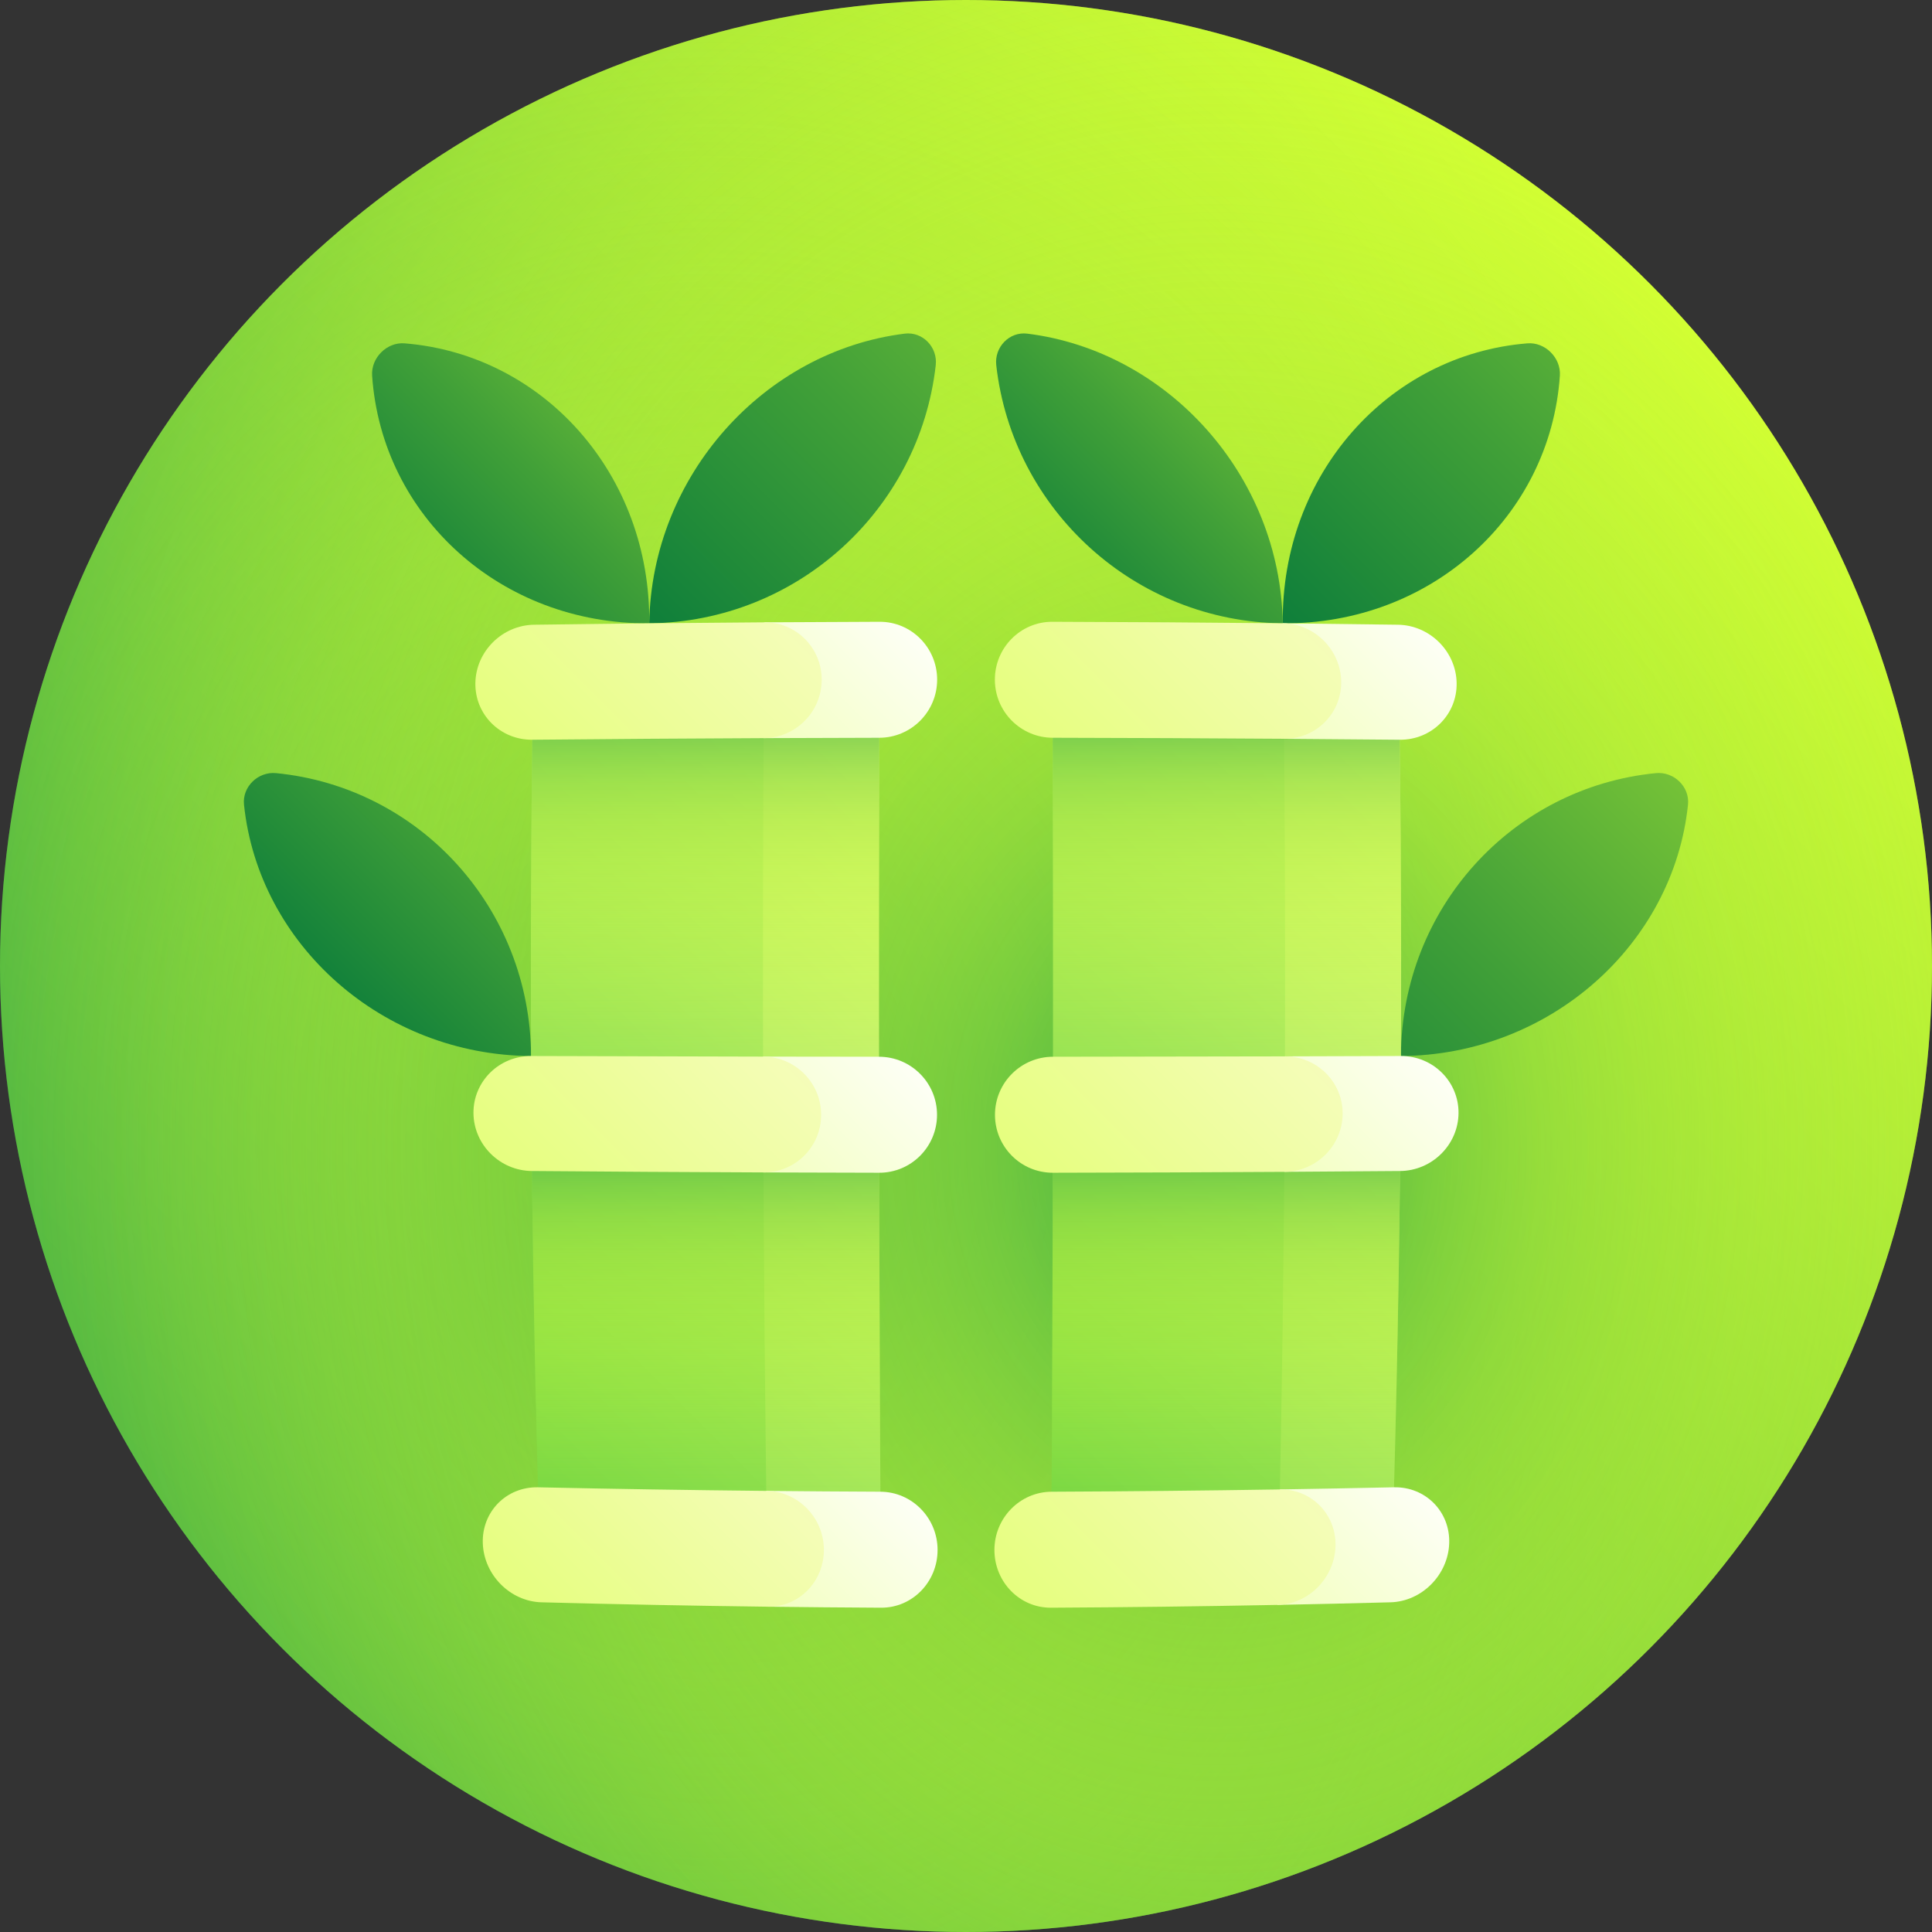 <svg id="Capa_1" enable-background="new 0 0 512.001 512.001" height="512" viewBox="0 0 512.001 512.001" width="512" xmlns="http://www.w3.org/2000/svg" xmlns:xlink="http://www.w3.org/1999/xlink"><rect x="0" y="0" width="512.001" height="512.001" fill="#333333" stroke="none"/><linearGradient id="SVGID_1_" gradientUnits="userSpaceOnUse" x1="74.984" x2="437.023" y1="437.023" y2="74.984"><stop offset="0" stop-color="#008a4c"/><stop offset="1" stop-color="#d3ff33"/></linearGradient><linearGradient id="lg1"><stop offset="0" stop-color="#008a4c" stop-opacity=".8"/><stop offset=".057" stop-color="#2ca247" stop-opacity=".755"/><stop offset=".118" stop-color="#53b842" stop-opacity=".705"/><stop offset=".186" stop-color="#75cb3e" stop-opacity=".651"/><stop offset=".26" stop-color="#93db3b" stop-opacity=".592"/><stop offset=".341" stop-color="#aae838" stop-opacity=".527"/><stop offset=".433" stop-color="#bdf336" stop-opacity=".453"/><stop offset=".543" stop-color="#c9fa34" stop-opacity=".366"/><stop offset=".688" stop-color="#d1fe33" stop-opacity=".25"/><stop offset="1" stop-color="#d3ff33" stop-opacity="0"/></linearGradient><radialGradient id="SVGID_2_" cx="-31266.383" cy="-31857.565" gradientTransform="matrix(1 0 0 1.253 31456.449 40220.461)" gradientUnits="userSpaceOnUse" r="333.524" xlink:href="#lg1"/><radialGradient id="SVGID_3_" cx="-31266.383" cy="-31857.565" gradientTransform="matrix(-1 0 0 1.253 -30944.449 40220.461)" gradientUnits="userSpaceOnUse" r="333.524" xlink:href="#lg1"/><linearGradient id="lg2"><stop offset="0" stop-color="#00753b"/><stop offset=".121" stop-color="#12813a"/><stop offset=".365" stop-color="#41a038"/><stop offset=".705" stop-color="#8cd136"/><stop offset="1" stop-color="#d3ff33"/></linearGradient><linearGradient id="SVGID_4_" gradientUnits="userSpaceOnUse" x1="93.308" x2="224.248" xlink:href="#lg2" y1="172.51" y2="41.57"/><linearGradient id="SVGID_5_" gradientUnits="userSpaceOnUse" x1="70.107" x2="213.499" xlink:href="#lg2" y1="277.216" y2="133.825"/><linearGradient id="SVGID_6_" gradientUnits="userSpaceOnUse" x1="150.315" x2="359.695" xlink:href="#lg2" y1="186.823" y2="-22.557"/><linearGradient id="lg3"><stop offset="0" stop-color="#5ccd38"/><stop offset=".174" stop-color="#6ed341"/><stop offset=".524" stop-color="#9de45a"/><stop offset="1" stop-color="#e6fe7f"/></linearGradient><linearGradient id="SVGID_7_" gradientUnits="userSpaceOnUse" x1="21.563" x2="285.176" xlink:href="#lg3" y1="477.691" y2="214.078"/><linearGradient id="SVGID_8_" gradientUnits="userSpaceOnUse" x1="55.483" x2="293.834" xlink:href="#lg3" y1="413.453" y2="175.102"/><linearGradient id="lg4"><stop offset="0" stop-color="#d3ff33" stop-opacity="0"/><stop offset=".28" stop-color="#d1fe33" stop-opacity=".224"/><stop offset=".425" stop-color="#c9f934" stop-opacity=".34"/><stop offset=".539" stop-color="#bcf236" stop-opacity=".432"/><stop offset=".637" stop-color="#a9e738" stop-opacity=".51"/><stop offset=".725" stop-color="#90da3b" stop-opacity=".58"/><stop offset=".805" stop-color="#71c93f" stop-opacity=".644"/><stop offset=".88" stop-color="#4db543" stop-opacity=".704"/><stop offset=".948" stop-color="#259e48" stop-opacity=".758"/><stop offset="1" stop-color="#008a4c" stop-opacity=".8"/></linearGradient><linearGradient id="SVGID_9_" gradientUnits="userSpaceOnUse" x1="186.872" x2="186.872" xlink:href="#lg4" y1="290.871" y2="175.599"/><linearGradient id="SVGID_10_" gradientUnits="userSpaceOnUse" x1="187.118" x2="187.118" xlink:href="#lg4" y1="406.13" y2="290.535"/><linearGradient id="lg5"><stop offset=".008" stop-color="#e6fe7f"/><stop offset="1" stop-color="#fff"/></linearGradient><linearGradient id="SVGID_11_" gradientUnits="userSpaceOnUse" x1="162.779" x2="243.658" xlink:href="#lg5" y1="353.401" y2="272.522"/><linearGradient id="lg6"><stop offset=".008" stop-color="#e6fe7f"/><stop offset="1" stop-color="#f9fcca"/></linearGradient><linearGradient id="SVGID_12_" gradientUnits="userSpaceOnUse" x1="145.535" x2="212.94" xlink:href="#lg6" y1="321.245" y2="253.84"/><linearGradient id="SVGID_13_" gradientUnits="userSpaceOnUse" x1="162.699" x2="243.866" xlink:href="#lg5" y1="238.479" y2="157.313"/><linearGradient id="SVGID_14_" gradientUnits="userSpaceOnUse" x1="145.58" x2="213.709" xlink:href="#lg6" y1="206.981" y2="138.852"/><linearGradient id="SVGID_15_" gradientUnits="userSpaceOnUse" x1="164.42" x2="243.882" xlink:href="#lg5" y1="467.511" y2="388.05"/><linearGradient id="SVGID_16_" gradientUnits="userSpaceOnUse" x1="147.888" x2="213.345" xlink:href="#lg6" y1="435.035" y2="369.578"/><linearGradient id="SVGID_17_" gradientUnits="userSpaceOnUse" x1="260.959" x2="388.106" xlink:href="#lg2" y1="169.97" y2="42.823"/><linearGradient id="SVGID_18_" gradientUnits="userSpaceOnUse" x1="318.915" x2="520.458" xlink:href="#lg2" y1="185.911" y2="-15.632"/><linearGradient id="SVGID_19_" gradientUnits="userSpaceOnUse" x1="321.11" x2="527.872" xlink:href="#lg2" y1="330.404" y2="123.642"/><linearGradient id="SVGID_20_" gradientUnits="userSpaceOnUse" x1="156.287" x2="421.658" xlink:href="#lg3" y1="478.791" y2="213.42"/><linearGradient id="SVGID_21_" gradientUnits="userSpaceOnUse" x1="190.1" x2="431.126" xlink:href="#lg3" y1="414.882" y2="173.856"/><linearGradient id="SVGID_22_" gradientUnits="userSpaceOnUse" x1="325.13" x2="325.13" xlink:href="#lg4" y1="290.871" y2="175.599"/><linearGradient id="SVGID_23_" gradientUnits="userSpaceOnUse" x1="324.884" x2="324.884" xlink:href="#lg4" y1="406.13" y2="290.535"/><linearGradient id="SVGID_24_" gradientUnits="userSpaceOnUse" x1="300.594" x2="381.934" xlink:href="#lg5" y1="353.498" y2="272.158"/><linearGradient id="SVGID_25_" gradientUnits="userSpaceOnUse" x1="283.431" x2="351.38" xlink:href="#lg6" y1="321.563" y2="253.613"/><linearGradient id="SVGID_26_" gradientUnits="userSpaceOnUse" x1="301.354" x2="381.072" xlink:href="#lg5" y1="237.911" y2="158.194"/><linearGradient id="SVGID_27_" gradientUnits="userSpaceOnUse" x1="283.533" x2="350.684" xlink:href="#lg6" y1="206.384" y2="139.234"/><linearGradient id="SVGID_28_" gradientUnits="userSpaceOnUse" x1="298.249" x2="380.082" xlink:href="#lg5" y1="468.274" y2="386.442"/><linearGradient id="SVGID_29_" gradientUnits="userSpaceOnUse" x1="282.577" x2="350.102" xlink:href="#lg6" y1="436.269" y2="368.743"/><g><circle cx="256.001" cy="256" fill="url(#SVGID_1_)" r="256"/><circle cx="256" cy="256.001" fill="url(#SVGID_2_)" r="256"/><circle cx="256" cy="256.001" fill="url(#SVGID_3_)" r="256"/><path d="m98.618 99.565c2.552 37.34 34.244 65.945 73.438 65.618.415-39.279-27.851-71.206-64.837-74.194-4.687-.384-8.931 3.846-8.601 8.576z" fill="url(#SVGID_4_)"/><path d="m64.661 213.221c3.855 37.144 36.705 66.404 76.079 66.635-.202-39.145-29.501-71.216-67.538-74.967-4.812-.482-9.027 3.624-8.541 8.332z" fill="url(#SVGID_5_)"/><path d="m247.979 96.816c-4.333 38.258-36.713 67.978-75.923 68.367.624-39.177 30.523-72.161 67.722-76.769 4.718-.578 8.758 3.567 8.201 8.402z" fill="url(#SVGID_6_)"/><path d="m171.868 180.485c-.865 77.19-.425 154.381 1.32 231.571 20.076.358 40.152.586 60.227.683-.476-77.531-.596-155.062-.36-232.593-20.395.049-40.791.162-61.187.339z" fill="url(#SVGID_7_)"/><path d="m141.275 180.8c-1.179 76.874-.579 153.748 1.8 230.622 20.076.488 40.152.846 60.227 1.074-1.111-77.409-1.39-154.819-.84-232.228-20.396.112-40.792.29-61.187.532z" fill="url(#SVGID_8_)"/><path d="m141.275 180.8c-.584 38.098-.732 76.197-.442 114.295 30.712.18 61.423.288 92.135.324-.058-38.424-.028-76.848.089-115.272-30.595.072-61.189.29-91.782.653z" fill="url(#SVGID_9_)"/><path d="m140.832 295.095c.29 38.098 1.016 76.197 2.18 114.295 30.13.722 60.261 1.156 90.391 1.3-.233-38.424-.378-76.848-.436-115.272-30.711-.036-61.423-.143-92.135-.323z" fill="url(#SVGID_10_)"/><path d="m232.949 280.049c-10.245-.007-20.491-.019-30.736-.036.021 10.23.058 20.461.108 30.691 10.225.039 20.45.067 30.674.084 8.468.014 15.329-6.866 15.328-15.358-.003-8.491-6.886-15.376-15.374-15.381z" fill="url(#SVGID_11_)"/><path d="m217.611 295.394c-.02-8.484-6.91-15.369-15.399-15.381-20.491-.033-40.982-.086-61.473-.158-8.489-.026-15.337 6.752-15.263 15.143s7.027 15.262 15.495 15.335c20.45.168 40.899.291 61.349.37 8.468.035 15.311-6.824 15.291-15.309z" fill="url(#SVGID_12_)"/><path d="m233.107 164.777c-10.175.029-20.35.077-30.525.145-.087 10.23-.16 20.461-.218 30.691 10.217-.045 20.433-.077 30.65-.097 8.466-.016 15.334-6.902 15.339-15.394.005-8.491-6.821-15.37-15.246-15.345z" fill="url(#SVGID_13_)"/><path d="m217.759 180.195c.039-8.484-6.751-15.331-15.177-15.273-20.35.135-40.7.348-61.05.638-8.424.124-15.405 7.042-15.554 15.433s6.621 15.122 15.086 15.046c20.433-.194 40.866-.336 61.3-.426 8.467-.036 15.355-6.934 15.395-15.418z" fill="url(#SVGID_14_)"/><path d="m233.315 395.321c-10.083-.043-20.165-.116-30.248-.217.13 10.23.275 20.461.434 30.691 10 .124 20 .212 30 .265 8.276.045 14.977-6.831 14.967-15.321-.01-8.492-6.794-15.383-15.153-15.418z" fill="url(#SVGID_15_)"/><path d="m218.338 410.594c-.079-8.485-6.912-15.407-15.271-15.49-20.165-.202-40.331-.52-60.496-.953-8.359-.175-14.922 6.463-14.623 14.854.298 8.39 7.277 15.402 15.554 15.625 20 .53 40 .918 60 1.166 8.276.103 14.915-6.718 14.836-15.202z" fill="url(#SVGID_16_)"/><path d="m264.022 96.816c4.333 38.258 36.713 67.978 75.923 68.367-.625-39.177-30.523-72.161-67.722-76.769-4.716-.578-8.756 3.567-8.201 8.402z" fill="url(#SVGID_17_)"/><path d="m413.383 99.565c-2.553 37.34-34.245 65.945-73.438 65.618-.416-39.279 27.85-71.206 64.837-74.194 4.689-.384 8.933 3.846 8.601 8.576z" fill="url(#SVGID_18_)"/><path d="m447.341 213.221c-3.857 37.144-36.706 66.404-76.079 66.635.202-39.145 29.5-71.216 67.538-74.967 4.813-.482 9.027 3.624 8.541 8.332z" fill="url(#SVGID_19_)"/><path d="m309.54 180.267c.55 77.409.271 154.819-.84 232.228 20.076-.228 40.152-.586 60.227-1.074 2.379-76.874 2.979-153.748 1.8-230.622-20.396-.241-40.791-.419-61.187-.532z" fill="url(#SVGID_20_)"/><path d="m278.946 180.147c.236 77.531.116 155.062-.36 232.593 20.076-.098 40.151-.325 60.227-.683 1.745-77.19 2.185-154.381 1.32-231.571-20.395-.178-40.791-.291-61.187-.339z" fill="url(#SVGID_21_)"/><path d="m278.946 180.147c.117 38.424.146 76.848.089 115.272 30.712-.036 61.423-.144 92.135-.324.29-38.098.142-76.197-.442-114.295-30.594-.363-61.188-.581-91.782-.653z" fill="url(#SVGID_22_)"/><path d="m279.035 295.418c-.058 38.424-.203 76.848-.436 115.272 30.13-.145 60.261-.578 90.391-1.3 1.164-38.098 1.89-76.197 2.18-114.295-30.712.18-61.424.287-92.135.323z" fill="url(#SVGID_23_)"/><path d="m371.262 279.855c-10.245.036-20.491.067-30.736.093-.034 10.201-.091 20.403-.17 30.604 10.225-.062 20.45-.134 30.674-.219 8.468-.074 15.421-6.945 15.495-15.335.073-8.39-6.776-15.168-15.263-15.143z" fill="url(#SVGID_24_)"/><path d="m355.814 295.179c.057-8.432-6.799-15.249-15.288-15.23-20.491.053-40.982.086-61.473.1-8.489.005-15.371 6.89-15.374 15.382-.002 8.491 6.86 15.372 15.328 15.358 20.45-.034 40.899-.112 61.349-.235 8.467-.055 15.401-6.944 15.458-15.375z" fill="url(#SVGID_25_)"/><path d="m370.47 165.56c-10.175-.145-20.35-.271-30.525-.377.137 10.201.251 20.403.343 30.604 10.217.071 20.433.155 30.65.252 8.467.076 15.236-6.655 15.086-15.046-.149-8.391-7.131-15.309-15.554-15.433z" fill="url(#SVGID_26_)"/><path d="m355.43 180.63c-.115-8.432-7.059-15.356-15.485-15.447-20.35-.213-40.7-.348-61.05-.406-8.426-.025-15.251 6.854-15.245 15.345s6.872 15.378 15.339 15.394c20.433.039 40.866.129 61.3.271 8.464.056 15.256-6.725 15.141-15.157z" fill="url(#SVGID_27_)"/><path d="m369.432 394.15c-10.083.217-20.166.404-30.248.563-.205 10.201-.432 20.403-.683 30.604 10-.194 20-.424 30-.689 8.277-.223 15.257-7.234 15.554-15.625.297-8.39-6.265-15.027-14.623-14.853z" fill="url(#SVGID_28_)"/><path d="m353.924 409.727c.229-8.432-6.383-15.141-14.741-15.013-20.165.318-40.331.52-60.496.607-8.359.036-15.142 6.926-15.154 15.418-.01 8.491 6.689 15.366 14.967 15.321 20-.106 40-.353 60-.742 8.277-.164 15.195-7.16 15.424-15.591z" fill="url(#SVGID_29_)"/></g></svg>